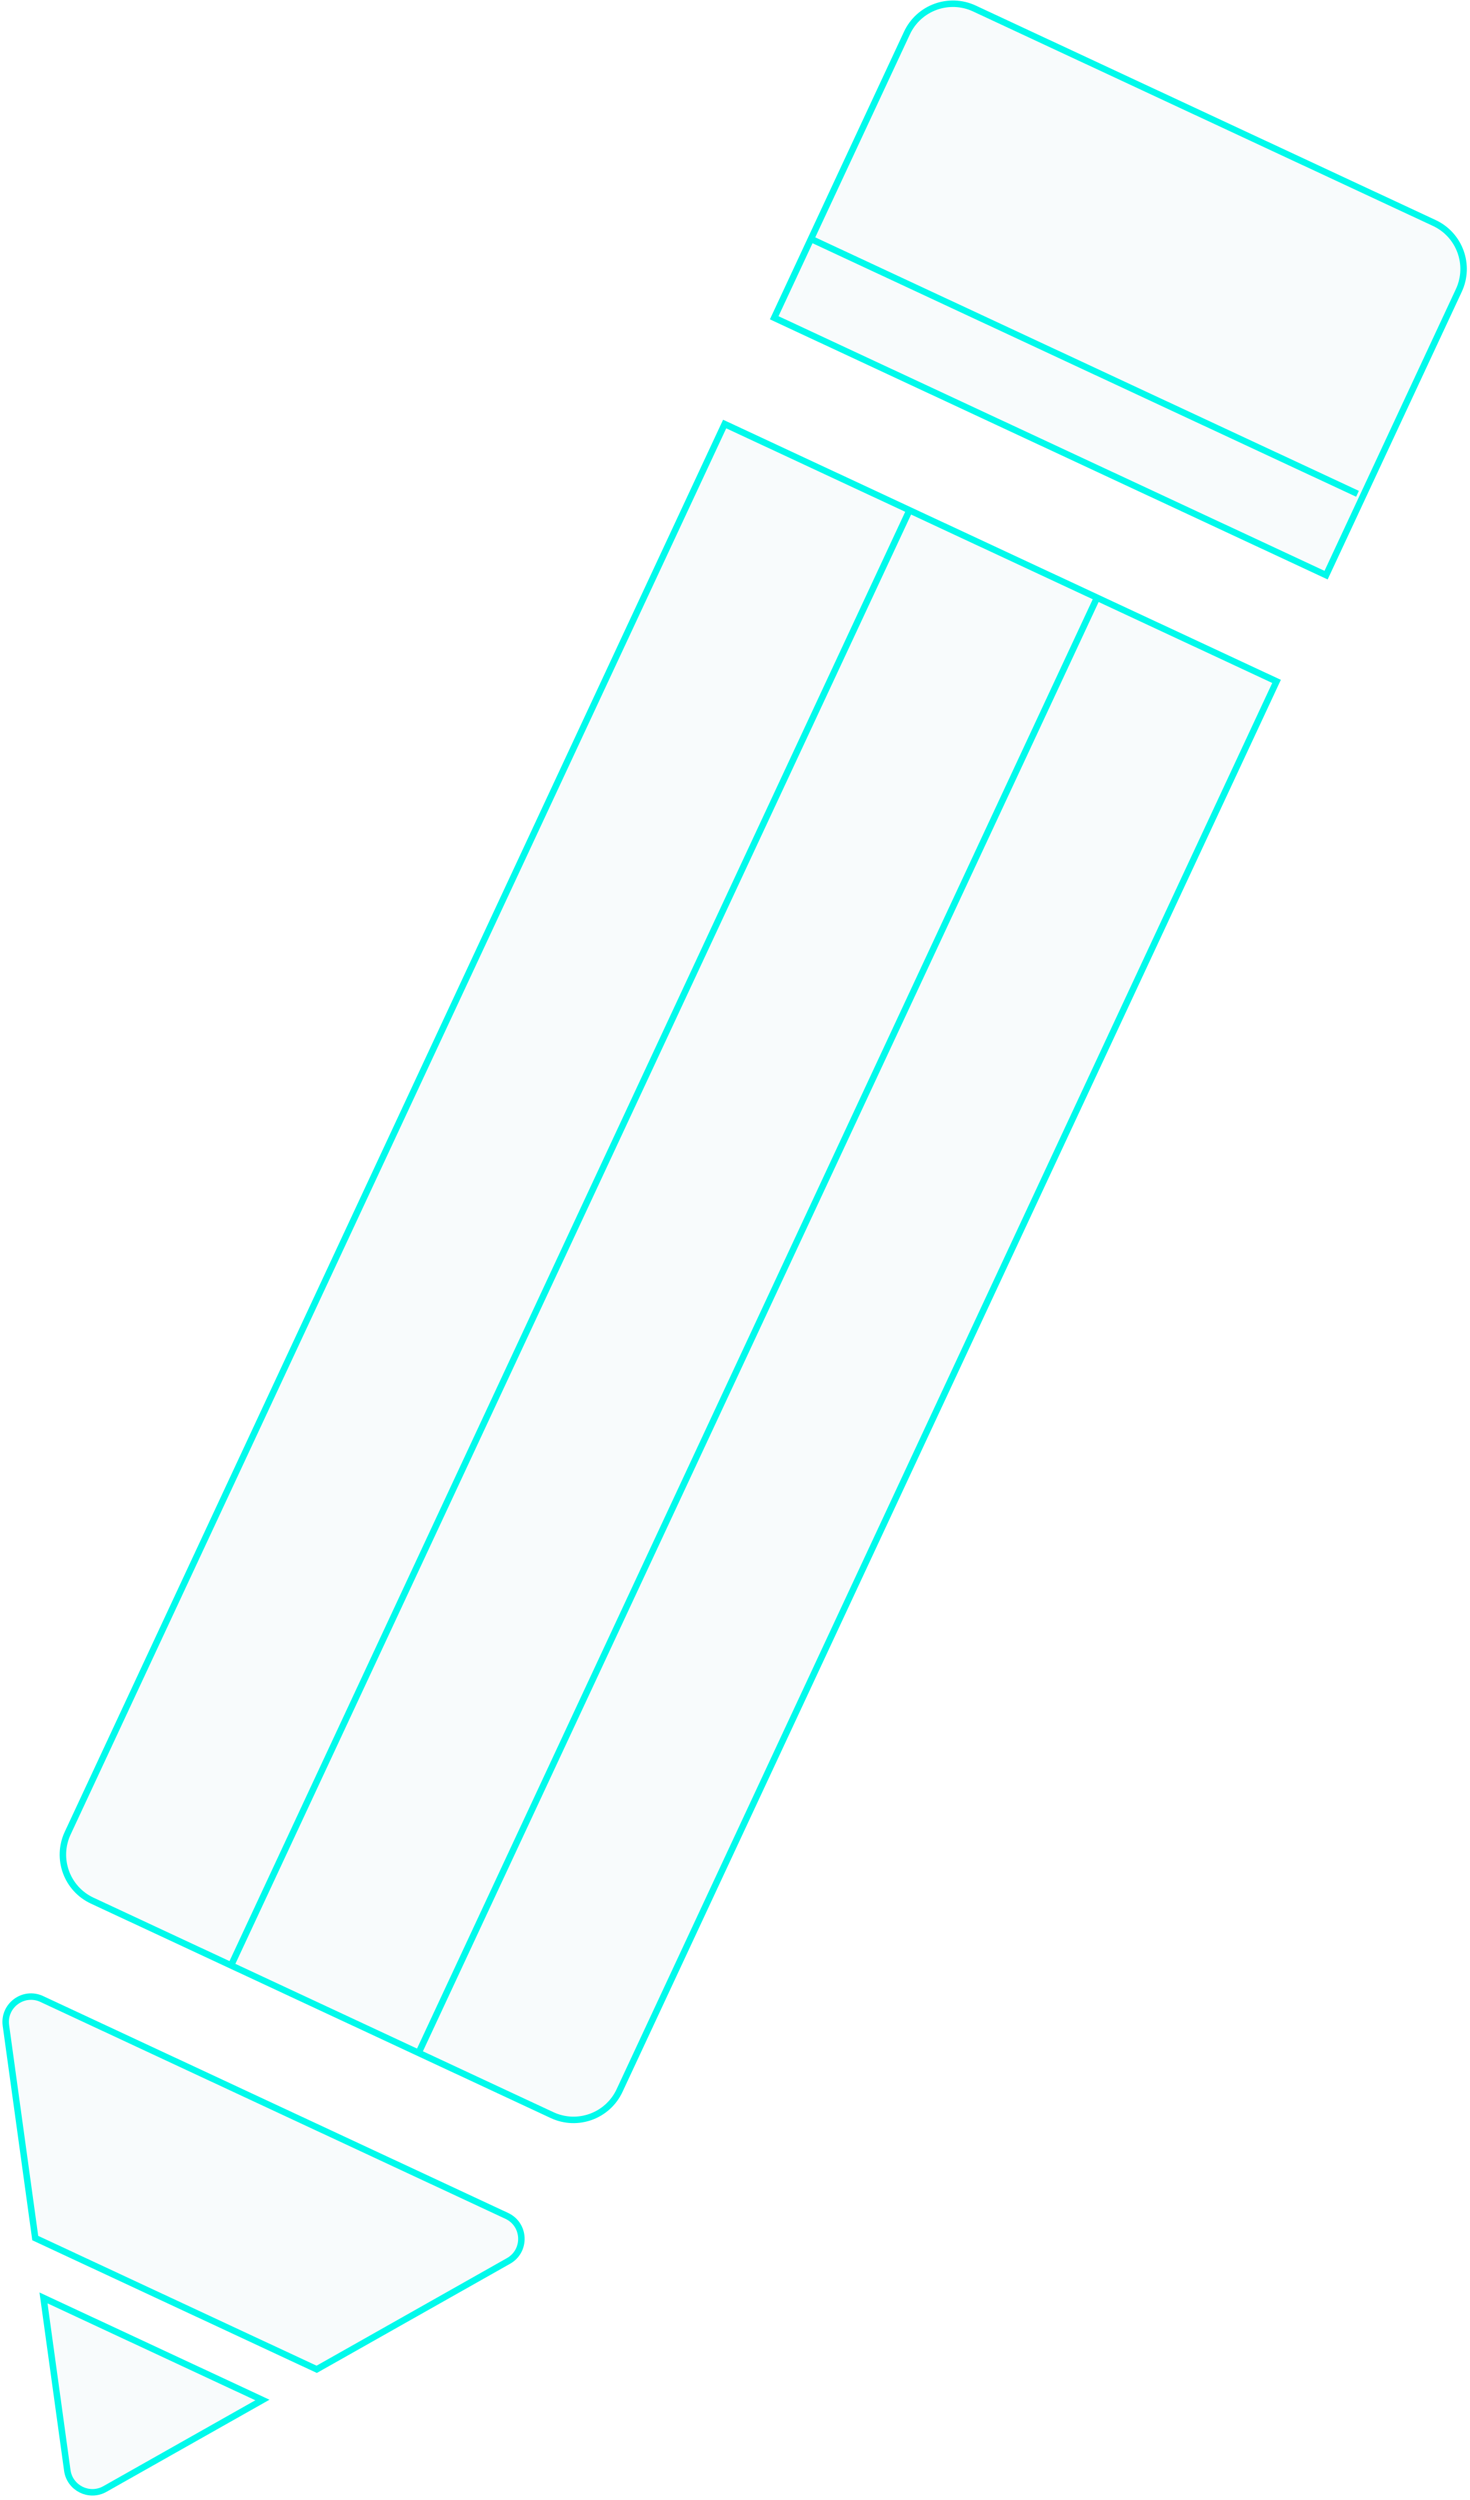 <svg width="227" height="386" viewBox="0 0 227 386" fill="none" xmlns="http://www.w3.org/2000/svg">
<path d="M140.053 5.102C141.882 1.18 146.544 -0.517 150.467 1.312L221.485 34.428C225.407 36.257 227.104 40.919 225.275 44.842L204.776 88.802L119.554 49.062L140.053 5.102Z" fill="#BDD5DD" fill-opacity="0.1"/>
<path d="M111.904 65.468L197.126 105.207L95.671 322.779C93.842 326.701 89.18 328.398 85.257 326.569L14.239 293.453C10.317 291.624 8.62 286.961 10.449 283.039L111.904 65.468Z" fill="#BDD5DD" fill-opacity="0.1"/>
<path d="M10.391 381.417C10.769 384.158 13.791 385.654 16.2 384.293L40.522 370.552L6.717 354.789L10.391 381.417Z" fill="#BDD5DD" fill-opacity="0.1"/>
<path d="M5.442 345.548L0.913 312.725C0.489 309.651 3.637 307.327 6.45 308.639L78.252 342.121C81.14 343.467 81.298 347.515 78.523 349.083L48.906 365.815L5.442 345.548Z" fill="#BDD5DD" fill-opacity="0.1"/>
<path d="M125.231 36.888L209.626 76.242M140.273 79.158L35.715 303.383M169.232 92.661L64.674 316.886M204.776 88.802L225.275 44.842C227.104 40.919 225.407 36.257 221.485 34.428L150.467 1.312C146.544 -0.517 141.882 1.18 140.053 5.102L119.554 49.062L204.776 88.802ZM111.904 65.468L197.126 105.207L95.671 322.779C93.842 326.701 89.18 328.398 85.257 326.569L14.239 293.453C10.317 291.624 8.62 286.961 10.449 283.039L111.904 65.468ZM16.2 384.293C13.791 385.654 10.769 384.158 10.391 381.417L6.717 354.789L40.522 370.552L16.2 384.293ZM5.442 345.548L0.913 312.725C0.489 309.651 3.637 307.327 6.45 308.639L78.252 342.121C81.14 343.467 81.298 347.515 78.523 349.083L48.906 365.815L5.442 345.548Z" stroke="#00FAEB"/>
</svg>
